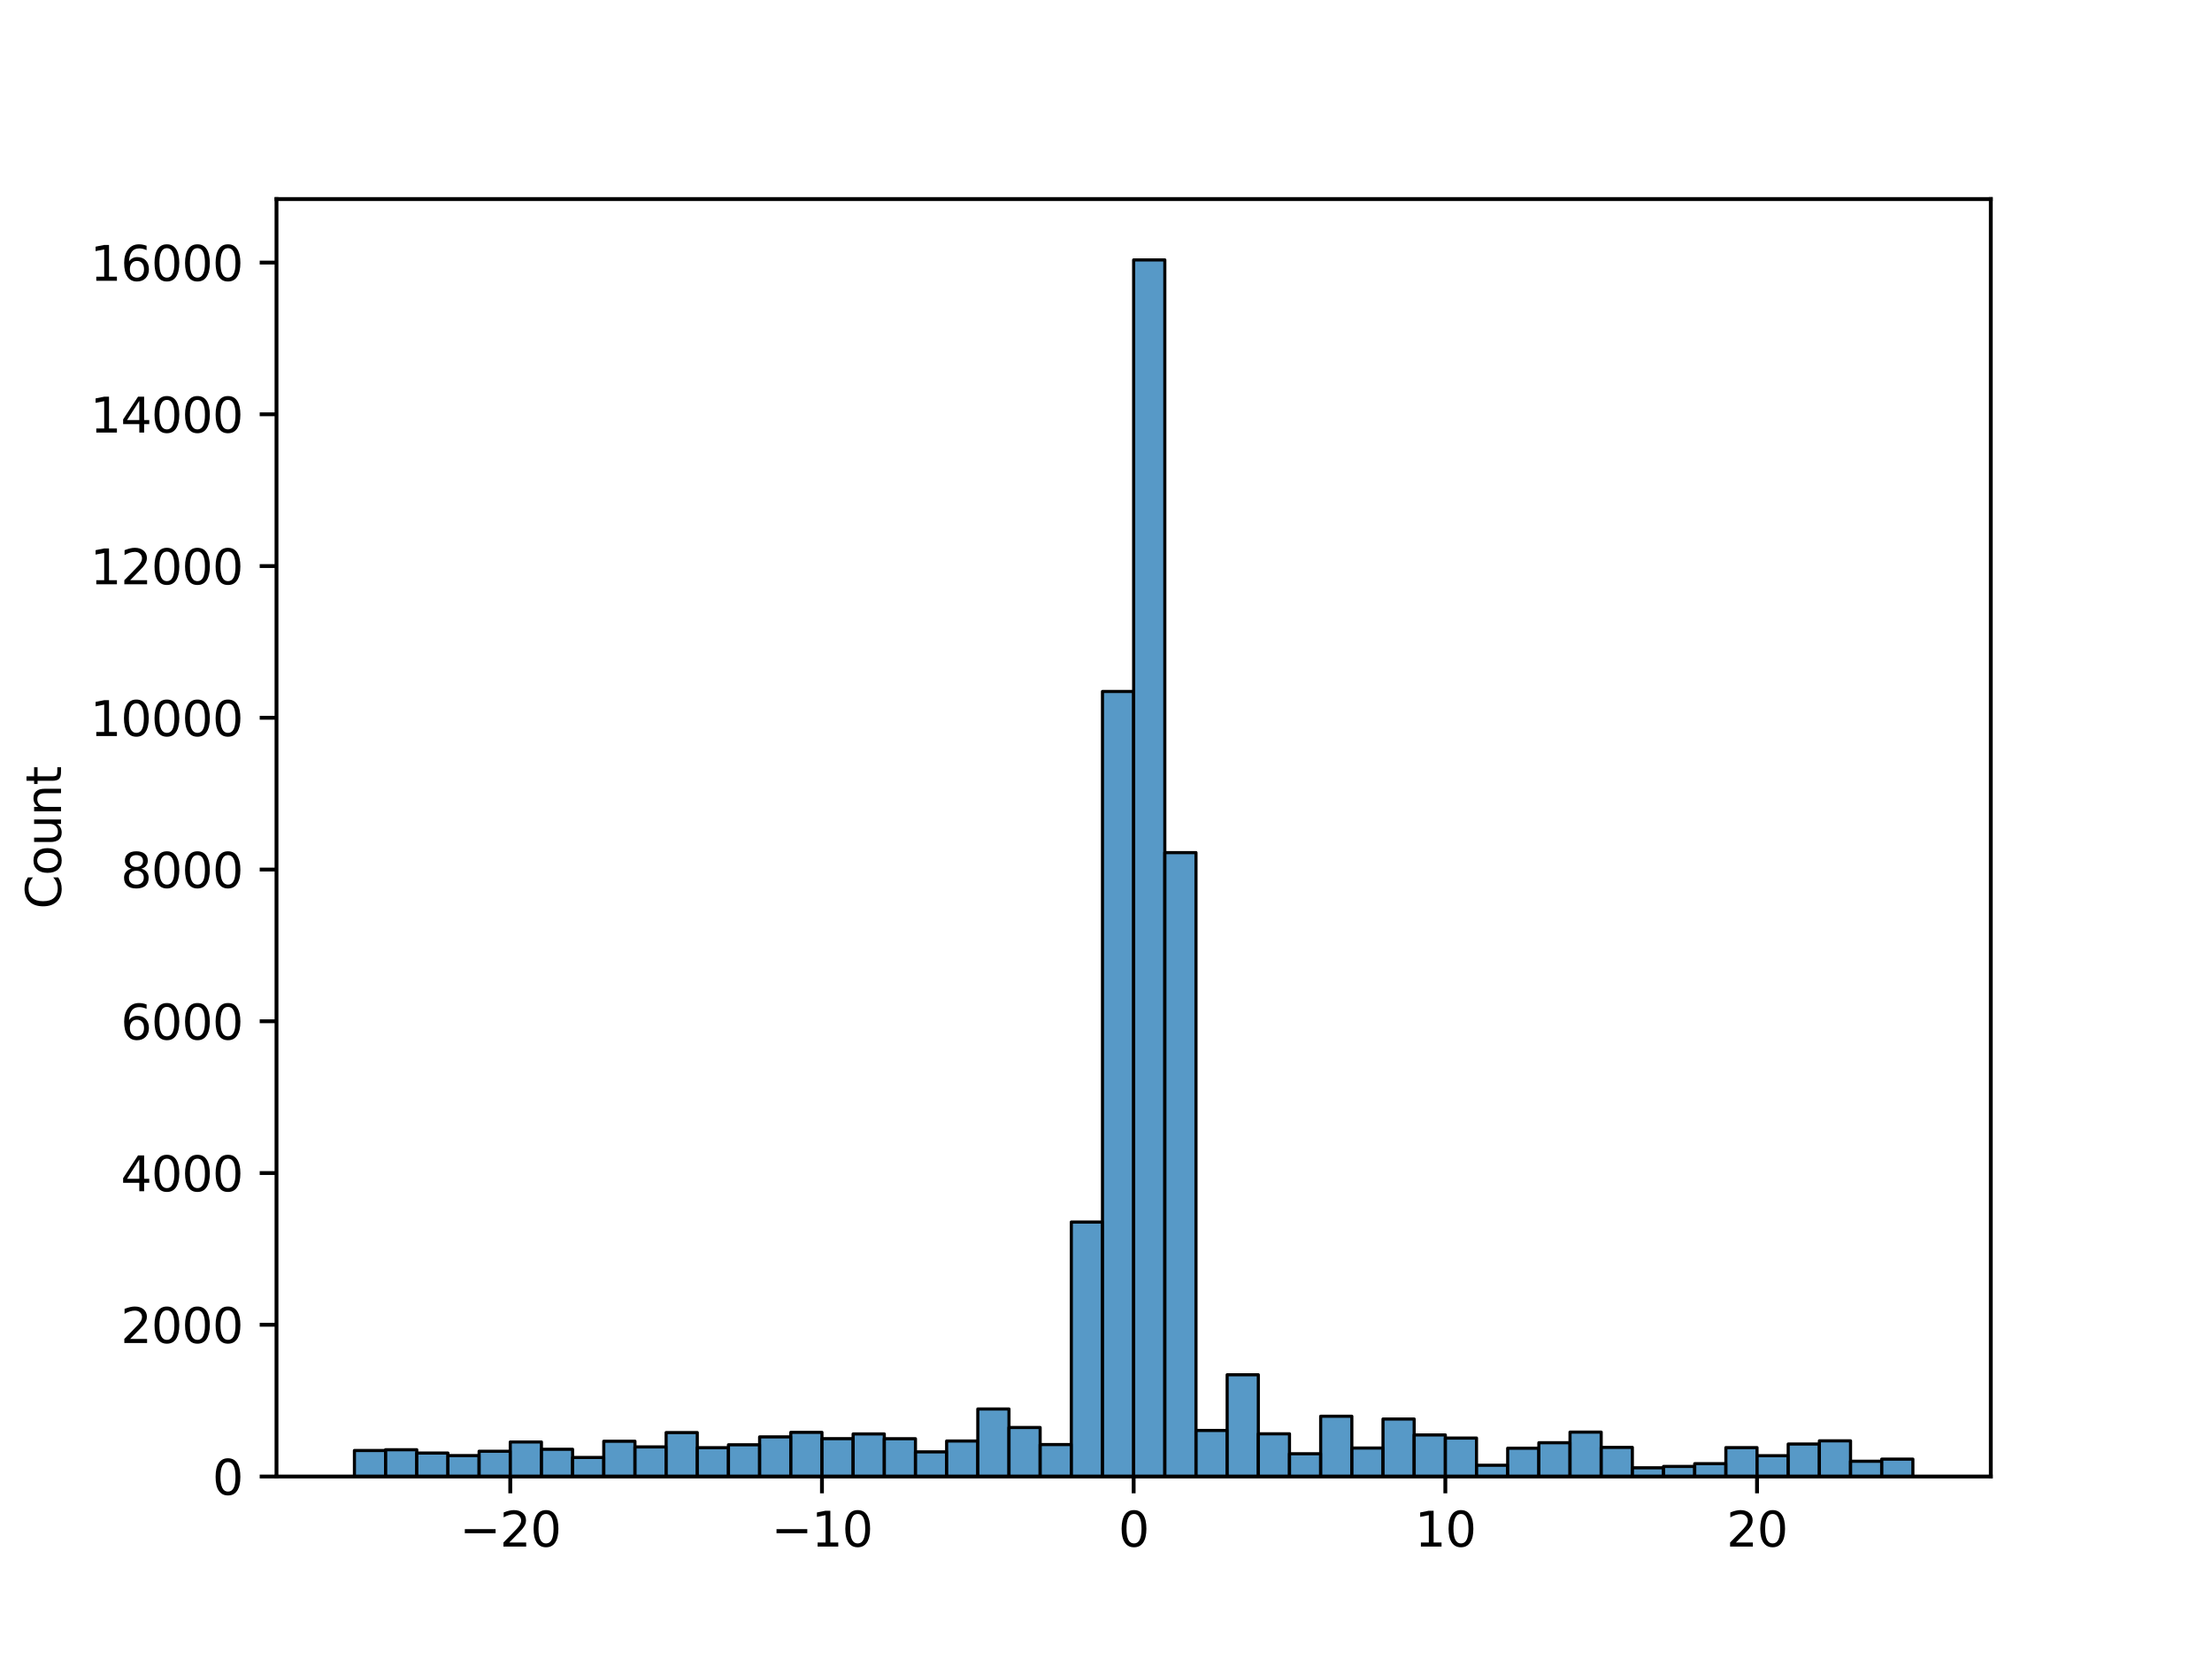 <?xml version="1.0" encoding="utf-8" standalone="no"?>
<!DOCTYPE svg PUBLIC "-//W3C//DTD SVG 1.1//EN"
  "http://www.w3.org/Graphics/SVG/1.1/DTD/svg11.dtd">
<svg height="345.6pt" version="1.1" viewBox="0 0 460.8 345.6" width="460.8pt" xmlns="http://www.w3.org/2000/svg" xmlns:xlink="http://www.w3.org/1999/xlink">
 <defs>
  <style type="text/css">*{stroke-linecap:butt;stroke-linejoin:round;}</style>
 </defs>
 <g id="figure_1">
  <g id="patch_1">
   <path d="M 0 345.6 
L 460.8 345.6 
L 460.8 0 
L 0 0 
z
" style="fill:#ffffff;"/>
  </g>
  <g id="axes_1">
   <g id="patch_2">
    <path d="M 57.6 307.584 
L 414.72 307.584 
L 414.72 41.472 
L 57.6 41.472 
z
" style="fill:#ffffff;"/>
   </g>
   <g id="patch_3">
    <path clip-path="url(#pe48ff15c63)" d="M 73.833 307.584 
L 80.326 307.584 
L 80.326 302.163 
L 73.833 302.163 
z
" style="fill:#1f77b4;fill-opacity:0.75;stroke:#000000;stroke-linejoin:miter;stroke-width:0.649;"/>
   </g>
   <g id="patch_4">
    <path clip-path="url(#pe48ff15c63)" d="M 80.326 307.584 
L 86.819 307.584 
L 86.819 302.005 
L 80.326 302.005 
z
" style="fill:#1f77b4;fill-opacity:0.75;stroke:#000000;stroke-linejoin:miter;stroke-width:0.649;"/>
   </g>
   <g id="patch_5">
    <path clip-path="url(#pe48ff15c63)" d="M 86.819 307.584 
L 93.312 307.584 
L 93.312 302.7 
L 86.819 302.7 
z
" style="fill:#1f77b4;fill-opacity:0.75;stroke:#000000;stroke-linejoin:miter;stroke-width:0.649;"/>
   </g>
   <g id="patch_6">
    <path clip-path="url(#pe48ff15c63)" d="M 93.312 307.584 
L 99.805 307.584 
L 99.805 303.222 
L 93.312 303.222 
z
" style="fill:#1f77b4;fill-opacity:0.75;stroke:#000000;stroke-linejoin:miter;stroke-width:0.649;"/>
   </g>
   <g id="patch_7">
    <path clip-path="url(#pe48ff15c63)" d="M 99.805 307.584 
L 106.298 307.584 
L 106.298 302.321 
L 99.805 302.321 
z
" style="fill:#1f77b4;fill-opacity:0.75;stroke:#000000;stroke-linejoin:miter;stroke-width:0.649;"/>
   </g>
   <g id="patch_8">
    <path clip-path="url(#pe48ff15c63)" d="M 106.298 307.584 
L 112.791 307.584 
L 112.791 300.393 
L 106.298 300.393 
z
" style="fill:#1f77b4;fill-opacity:0.75;stroke:#000000;stroke-linejoin:miter;stroke-width:0.649;"/>
   </g>
   <g id="patch_9">
    <path clip-path="url(#pe48ff15c63)" d="M 112.791 307.584 
L 119.284 307.584 
L 119.284 301.91 
L 112.791 301.91 
z
" style="fill:#1f77b4;fill-opacity:0.75;stroke:#000000;stroke-linejoin:miter;stroke-width:0.649;"/>
   </g>
   <g id="patch_10">
    <path clip-path="url(#pe48ff15c63)" d="M 119.284 307.584 
L 125.777 307.584 
L 125.777 303.617 
L 119.284 303.617 
z
" style="fill:#1f77b4;fill-opacity:0.75;stroke:#000000;stroke-linejoin:miter;stroke-width:0.649;"/>
   </g>
   <g id="patch_11">
    <path clip-path="url(#pe48ff15c63)" d="M 125.777 307.584 
L 132.271 307.584 
L 132.271 300.234 
L 125.777 300.234 
z
" style="fill:#1f77b4;fill-opacity:0.75;stroke:#000000;stroke-linejoin:miter;stroke-width:0.649;"/>
   </g>
   <g id="patch_12">
    <path clip-path="url(#pe48ff15c63)" d="M 132.271 307.584 
L 138.764 307.584 
L 138.764 301.42 
L 132.271 301.42 
z
" style="fill:#1f77b4;fill-opacity:0.75;stroke:#000000;stroke-linejoin:miter;stroke-width:0.649;"/>
   </g>
   <g id="patch_13">
    <path clip-path="url(#pe48ff15c63)" d="M 138.764 307.584 
L 145.257 307.584 
L 145.257 298.433 
L 138.764 298.433 
z
" style="fill:#1f77b4;fill-opacity:0.75;stroke:#000000;stroke-linejoin:miter;stroke-width:0.649;"/>
   </g>
   <g id="patch_14">
    <path clip-path="url(#pe48ff15c63)" d="M 145.257 307.584 
L 151.75 307.584 
L 151.75 301.578 
L 145.257 301.578 
z
" style="fill:#1f77b4;fill-opacity:0.75;stroke:#000000;stroke-linejoin:miter;stroke-width:0.649;"/>
   </g>
   <g id="patch_15">
    <path clip-path="url(#pe48ff15c63)" d="M 151.75 307.584 
L 158.243 307.584 
L 158.243 300.977 
L 151.75 300.977 
z
" style="fill:#1f77b4;fill-opacity:0.75;stroke:#000000;stroke-linejoin:miter;stroke-width:0.649;"/>
   </g>
   <g id="patch_16">
    <path clip-path="url(#pe48ff15c63)" d="M 158.243 307.584 
L 164.736 307.584 
L 164.736 299.334 
L 158.243 299.334 
z
" style="fill:#1f77b4;fill-opacity:0.75;stroke:#000000;stroke-linejoin:miter;stroke-width:0.649;"/>
   </g>
   <g id="patch_17">
    <path clip-path="url(#pe48ff15c63)" d="M 164.736 307.584 
L 171.229 307.584 
L 171.229 298.385 
L 164.736 298.385 
z
" style="fill:#1f77b4;fill-opacity:0.75;stroke:#000000;stroke-linejoin:miter;stroke-width:0.649;"/>
   </g>
   <g id="patch_18">
    <path clip-path="url(#pe48ff15c63)" d="M 171.229 307.584 
L 177.722 307.584 
L 177.722 299.697 
L 171.229 299.697 
z
" style="fill:#1f77b4;fill-opacity:0.75;stroke:#000000;stroke-linejoin:miter;stroke-width:0.649;"/>
   </g>
   <g id="patch_19">
    <path clip-path="url(#pe48ff15c63)" d="M 177.722 307.584 
L 184.215 307.584 
L 184.215 298.717 
L 177.722 298.717 
z
" style="fill:#1f77b4;fill-opacity:0.75;stroke:#000000;stroke-linejoin:miter;stroke-width:0.649;"/>
   </g>
   <g id="patch_20">
    <path clip-path="url(#pe48ff15c63)" d="M 184.215 307.584 
L 190.708 307.584 
L 190.708 299.713 
L 184.215 299.713 
z
" style="fill:#1f77b4;fill-opacity:0.75;stroke:#000000;stroke-linejoin:miter;stroke-width:0.649;"/>
   </g>
   <g id="patch_21">
    <path clip-path="url(#pe48ff15c63)" d="M 190.708 307.584 
L 197.201 307.584 
L 197.201 302.447 
L 190.708 302.447 
z
" style="fill:#1f77b4;fill-opacity:0.75;stroke:#000000;stroke-linejoin:miter;stroke-width:0.649;"/>
   </g>
   <g id="patch_22">
    <path clip-path="url(#pe48ff15c63)" d="M 197.201 307.584 
L 203.695 307.584 
L 203.695 300.187 
L 197.201 300.187 
z
" style="fill:#1f77b4;fill-opacity:0.75;stroke:#000000;stroke-linejoin:miter;stroke-width:0.649;"/>
   </g>
   <g id="patch_23">
    <path clip-path="url(#pe48ff15c63)" d="M 203.695 307.584 
L 210.188 307.584 
L 210.188 293.517 
L 203.695 293.517 
z
" style="fill:#1f77b4;fill-opacity:0.75;stroke:#000000;stroke-linejoin:miter;stroke-width:0.649;"/>
   </g>
   <g id="patch_24">
    <path clip-path="url(#pe48ff15c63)" d="M 210.188 307.584 
L 216.681 307.584 
L 216.681 297.374 
L 210.188 297.374 
z
" style="fill:#1f77b4;fill-opacity:0.75;stroke:#000000;stroke-linejoin:miter;stroke-width:0.649;"/>
   </g>
   <g id="patch_25">
    <path clip-path="url(#pe48ff15c63)" d="M 216.681 307.584 
L 223.174 307.584 
L 223.174 300.93 
L 216.681 300.93 
z
" style="fill:#1f77b4;fill-opacity:0.75;stroke:#000000;stroke-linejoin:miter;stroke-width:0.649;"/>
   </g>
   <g id="patch_26">
    <path clip-path="url(#pe48ff15c63)" d="M 223.174 307.584 
L 229.667 307.584 
L 229.667 254.573 
L 223.174 254.573 
z
" style="fill:#1f77b4;fill-opacity:0.75;stroke:#000000;stroke-linejoin:miter;stroke-width:0.649;"/>
   </g>
   <g id="patch_27">
    <path clip-path="url(#pe48ff15c63)" d="M 229.667 307.584 
L 236.16 307.584 
L 236.16 144.045 
L 229.667 144.045 
z
" style="fill:#1f77b4;fill-opacity:0.75;stroke:#000000;stroke-linejoin:miter;stroke-width:0.649;"/>
   </g>
   <g id="patch_28">
    <path clip-path="url(#pe48ff15c63)" d="M 236.16 307.584 
L 242.653 307.584 
L 242.653 54.144 
L 236.16 54.144 
z
" style="fill:#1f77b4;fill-opacity:0.75;stroke:#000000;stroke-linejoin:miter;stroke-width:0.649;"/>
   </g>
   <g id="patch_29">
    <path clip-path="url(#pe48ff15c63)" d="M 242.653 307.584 
L 249.146 307.584 
L 249.146 177.616 
L 242.653 177.616 
z
" style="fill:#1f77b4;fill-opacity:0.75;stroke:#000000;stroke-linejoin:miter;stroke-width:0.649;"/>
   </g>
   <g id="patch_30">
    <path clip-path="url(#pe48ff15c63)" d="M 249.146 307.584 
L 255.639 307.584 
L 255.639 297.99 
L 249.146 297.99 
z
" style="fill:#1f77b4;fill-opacity:0.75;stroke:#000000;stroke-linejoin:miter;stroke-width:0.649;"/>
   </g>
   <g id="patch_31">
    <path clip-path="url(#pe48ff15c63)" d="M 255.639 307.584 
L 262.132 307.584 
L 262.132 286.389 
L 255.639 286.389 
z
" style="fill:#1f77b4;fill-opacity:0.75;stroke:#000000;stroke-linejoin:miter;stroke-width:0.649;"/>
   </g>
   <g id="patch_32">
    <path clip-path="url(#pe48ff15c63)" d="M 262.132 307.584 
L 268.625 307.584 
L 268.625 298.686 
L 262.132 298.686 
z
" style="fill:#1f77b4;fill-opacity:0.75;stroke:#000000;stroke-linejoin:miter;stroke-width:0.649;"/>
   </g>
   <g id="patch_33">
    <path clip-path="url(#pe48ff15c63)" d="M 268.625 307.584 
L 275.119 307.584 
L 275.119 302.842 
L 268.625 302.842 
z
" style="fill:#1f77b4;fill-opacity:0.75;stroke:#000000;stroke-linejoin:miter;stroke-width:0.649;"/>
   </g>
   <g id="patch_34">
    <path clip-path="url(#pe48ff15c63)" d="M 275.119 307.584 
L 281.612 307.584 
L 281.612 295.034 
L 275.119 295.034 
z
" style="fill:#1f77b4;fill-opacity:0.75;stroke:#000000;stroke-linejoin:miter;stroke-width:0.649;"/>
   </g>
   <g id="patch_35">
    <path clip-path="url(#pe48ff15c63)" d="M 281.612 307.584 
L 288.105 307.584 
L 288.105 301.657 
L 281.612 301.657 
z
" style="fill:#1f77b4;fill-opacity:0.75;stroke:#000000;stroke-linejoin:miter;stroke-width:0.649;"/>
   </g>
   <g id="patch_36">
    <path clip-path="url(#pe48ff15c63)" d="M 288.105 307.584 
L 294.598 307.584 
L 294.598 295.603 
L 288.105 295.603 
z
" style="fill:#1f77b4;fill-opacity:0.75;stroke:#000000;stroke-linejoin:miter;stroke-width:0.649;"/>
   </g>
   <g id="patch_37">
    <path clip-path="url(#pe48ff15c63)" d="M 294.598 307.584 
L 301.091 307.584 
L 301.091 298.923 
L 294.598 298.923 
z
" style="fill:#1f77b4;fill-opacity:0.75;stroke:#000000;stroke-linejoin:miter;stroke-width:0.649;"/>
   </g>
   <g id="patch_38">
    <path clip-path="url(#pe48ff15c63)" d="M 301.091 307.584 
L 307.584 307.584 
L 307.584 299.571 
L 301.091 299.571 
z
" style="fill:#1f77b4;fill-opacity:0.75;stroke:#000000;stroke-linejoin:miter;stroke-width:0.649;"/>
   </g>
   <g id="patch_39">
    <path clip-path="url(#pe48ff15c63)" d="M 307.584 307.584 
L 314.077 307.584 
L 314.077 305.245 
L 307.584 305.245 
z
" style="fill:#1f77b4;fill-opacity:0.75;stroke:#000000;stroke-linejoin:miter;stroke-width:0.649;"/>
   </g>
   <g id="patch_40">
    <path clip-path="url(#pe48ff15c63)" d="M 314.077 307.584 
L 320.57 307.584 
L 320.57 301.689 
L 314.077 301.689 
z
" style="fill:#1f77b4;fill-opacity:0.75;stroke:#000000;stroke-linejoin:miter;stroke-width:0.649;"/>
   </g>
   <g id="patch_41">
    <path clip-path="url(#pe48ff15c63)" d="M 320.57 307.584 
L 327.063 307.584 
L 327.063 300.551 
L 320.57 300.551 
z
" style="fill:#1f77b4;fill-opacity:0.75;stroke:#000000;stroke-linejoin:miter;stroke-width:0.649;"/>
   </g>
   <g id="patch_42">
    <path clip-path="url(#pe48ff15c63)" d="M 327.063 307.584 
L 333.556 307.584 
L 333.556 298.338 
L 327.063 298.338 
z
" style="fill:#1f77b4;fill-opacity:0.75;stroke:#000000;stroke-linejoin:miter;stroke-width:0.649;"/>
   </g>
   <g id="patch_43">
    <path clip-path="url(#pe48ff15c63)" d="M 333.556 307.584 
L 340.049 307.584 
L 340.049 301.515 
L 333.556 301.515 
z
" style="fill:#1f77b4;fill-opacity:0.75;stroke:#000000;stroke-linejoin:miter;stroke-width:0.649;"/>
   </g>
   <g id="patch_44">
    <path clip-path="url(#pe48ff15c63)" d="M 340.049 307.584 
L 346.543 307.584 
L 346.543 305.766 
L 340.049 305.766 
z
" style="fill:#1f77b4;fill-opacity:0.75;stroke:#000000;stroke-linejoin:miter;stroke-width:0.649;"/>
   </g>
   <g id="patch_45">
    <path clip-path="url(#pe48ff15c63)" d="M 346.543 307.584 
L 353.036 307.584 
L 353.036 305.482 
L 346.543 305.482 
z
" style="fill:#1f77b4;fill-opacity:0.75;stroke:#000000;stroke-linejoin:miter;stroke-width:0.649;"/>
   </g>
   <g id="patch_46">
    <path clip-path="url(#pe48ff15c63)" d="M 353.036 307.584 
L 359.529 307.584 
L 359.529 304.913 
L 353.036 304.913 
z
" style="fill:#1f77b4;fill-opacity:0.75;stroke:#000000;stroke-linejoin:miter;stroke-width:0.649;"/>
   </g>
   <g id="patch_47">
    <path clip-path="url(#pe48ff15c63)" d="M 359.529 307.584 
L 366.022 307.584 
L 366.022 301.562 
L 359.529 301.562 
z
" style="fill:#1f77b4;fill-opacity:0.75;stroke:#000000;stroke-linejoin:miter;stroke-width:0.649;"/>
   </g>
   <g id="patch_48">
    <path clip-path="url(#pe48ff15c63)" d="M 366.022 307.584 
L 372.515 307.584 
L 372.515 303.253 
L 366.022 303.253 
z
" style="fill:#1f77b4;fill-opacity:0.75;stroke:#000000;stroke-linejoin:miter;stroke-width:0.649;"/>
   </g>
   <g id="patch_49">
    <path clip-path="url(#pe48ff15c63)" d="M 372.515 307.584 
L 379.008 307.584 
L 379.008 300.819 
L 372.515 300.819 
z
" style="fill:#1f77b4;fill-opacity:0.75;stroke:#000000;stroke-linejoin:miter;stroke-width:0.649;"/>
   </g>
   <g id="patch_50">
    <path clip-path="url(#pe48ff15c63)" d="M 379.008 307.584 
L 385.501 307.584 
L 385.501 300.155 
L 379.008 300.155 
z
" style="fill:#1f77b4;fill-opacity:0.75;stroke:#000000;stroke-linejoin:miter;stroke-width:0.649;"/>
   </g>
   <g id="patch_51">
    <path clip-path="url(#pe48ff15c63)" d="M 385.501 307.584 
L 391.994 307.584 
L 391.994 304.407 
L 385.501 304.407 
z
" style="fill:#1f77b4;fill-opacity:0.75;stroke:#000000;stroke-linejoin:miter;stroke-width:0.649;"/>
   </g>
   <g id="patch_52">
    <path clip-path="url(#pe48ff15c63)" d="M 391.994 307.584 
L 398.487 307.584 
L 398.487 303.965 
L 391.994 303.965 
z
" style="fill:#1f77b4;fill-opacity:0.75;stroke:#000000;stroke-linejoin:miter;stroke-width:0.649;"/>
   </g>
   <g id="matplotlib.axis_1">
    <g id="xtick_1">
     <g id="line2d_1">
      <defs>
       <path d="M 0 0 
L 0 3.5 
" id="m35bbce7b3a" style="stroke:#000000;stroke-width:0.8;"/>
      </defs>
      <g>
       <use style="stroke:#000000;stroke-width:0.8;" x="106.298" xlink:href="#m35bbce7b3a" y="307.584"/>
      </g>
     </g>
     <g id="text_1">
      <!-- −20 -->
      <g transform="translate(95.746 322.182)scale(0.1 -0.1)">
       <defs>
        <path d="M 678 2272 
L 4684 2272 
L 4684 1741 
L 678 1741 
L 678 2272 
z
" id="DejaVuSans-2212" transform="scale(0.016)"/>
        <path d="M 1228 531 
L 3431 531 
L 3431 0 
L 469 0 
L 469 531 
Q 828 903 1448 1529 
Q 2069 2156 2228 2338 
Q 2531 2678 2651 2914 
Q 2772 3150 2772 3378 
Q 2772 3750 2511 3984 
Q 2250 4219 1831 4219 
Q 1534 4219 1204 4116 
Q 875 4013 500 3803 
L 500 4441 
Q 881 4594 1212 4672 
Q 1544 4750 1819 4750 
Q 2544 4750 2975 4387 
Q 3406 4025 3406 3419 
Q 3406 3131 3298 2873 
Q 3191 2616 2906 2266 
Q 2828 2175 2409 1742 
Q 1991 1309 1228 531 
z
" id="DejaVuSans-32" transform="scale(0.016)"/>
        <path d="M 2034 4250 
Q 1547 4250 1301 3770 
Q 1056 3291 1056 2328 
Q 1056 1369 1301 889 
Q 1547 409 2034 409 
Q 2525 409 2770 889 
Q 3016 1369 3016 2328 
Q 3016 3291 2770 3770 
Q 2525 4250 2034 4250 
z
M 2034 4750 
Q 2819 4750 3233 4129 
Q 3647 3509 3647 2328 
Q 3647 1150 3233 529 
Q 2819 -91 2034 -91 
Q 1250 -91 836 529 
Q 422 1150 422 2328 
Q 422 3509 836 4129 
Q 1250 4750 2034 4750 
z
" id="DejaVuSans-30" transform="scale(0.016)"/>
       </defs>
       <use xlink:href="#DejaVuSans-2212"/>
       <use x="83.789" xlink:href="#DejaVuSans-32"/>
       <use x="147.412" xlink:href="#DejaVuSans-30"/>
      </g>
     </g>
    </g>
    <g id="xtick_2">
     <g id="line2d_2">
      <g>
       <use style="stroke:#000000;stroke-width:0.8;" x="171.229" xlink:href="#m35bbce7b3a" y="307.584"/>
      </g>
     </g>
     <g id="text_2">
      <!-- −10 -->
      <g transform="translate(160.677 322.182)scale(0.1 -0.1)">
       <defs>
        <path d="M 794 531 
L 1825 531 
L 1825 4091 
L 703 3866 
L 703 4441 
L 1819 4666 
L 2450 4666 
L 2450 531 
L 3481 531 
L 3481 0 
L 794 0 
L 794 531 
z
" id="DejaVuSans-31" transform="scale(0.016)"/>
       </defs>
       <use xlink:href="#DejaVuSans-2212"/>
       <use x="83.789" xlink:href="#DejaVuSans-31"/>
       <use x="147.412" xlink:href="#DejaVuSans-30"/>
      </g>
     </g>
    </g>
    <g id="xtick_3">
     <g id="line2d_3">
      <g>
       <use style="stroke:#000000;stroke-width:0.8;" x="236.16" xlink:href="#m35bbce7b3a" y="307.584"/>
      </g>
     </g>
     <g id="text_3">
      <!-- 0 -->
      <g transform="translate(232.979 322.182)scale(0.1 -0.1)">
       <use xlink:href="#DejaVuSans-30"/>
      </g>
     </g>
    </g>
    <g id="xtick_4">
     <g id="line2d_4">
      <g>
       <use style="stroke:#000000;stroke-width:0.8;" x="301.091" xlink:href="#m35bbce7b3a" y="307.584"/>
      </g>
     </g>
     <g id="text_4">
      <!-- 10 -->
      <g transform="translate(294.728 322.182)scale(0.1 -0.1)">
       <use xlink:href="#DejaVuSans-31"/>
       <use x="63.623" xlink:href="#DejaVuSans-30"/>
      </g>
     </g>
    </g>
    <g id="xtick_5">
     <g id="line2d_5">
      <g>
       <use style="stroke:#000000;stroke-width:0.8;" x="366.022" xlink:href="#m35bbce7b3a" y="307.584"/>
      </g>
     </g>
     <g id="text_5">
      <!-- 20 -->
      <g transform="translate(359.659 322.182)scale(0.1 -0.1)">
       <use xlink:href="#DejaVuSans-32"/>
       <use x="63.623" xlink:href="#DejaVuSans-30"/>
      </g>
     </g>
    </g>
   </g>
   <g id="matplotlib.axis_2">
    <g id="ytick_1">
     <g id="line2d_6">
      <defs>
       <path d="M 0 0 
L -3.5 0 
" id="mca3b722477" style="stroke:#000000;stroke-width:0.8;"/>
      </defs>
      <g>
       <use style="stroke:#000000;stroke-width:0.8;" x="57.6" xlink:href="#mca3b722477" y="307.584"/>
      </g>
     </g>
     <g id="text_6">
      <!-- 0 -->
      <g transform="translate(44.237 311.383)scale(0.1 -0.1)">
       <use xlink:href="#DejaVuSans-30"/>
      </g>
     </g>
    </g>
    <g id="ytick_2">
     <g id="line2d_7">
      <g>
       <use style="stroke:#000000;stroke-width:0.8;" x="57.6" xlink:href="#mca3b722477" y="275.973"/>
      </g>
     </g>
     <g id="text_7">
      <!-- 2000 -->
      <g transform="translate(25.15 279.772)scale(0.1 -0.1)">
       <use xlink:href="#DejaVuSans-32"/>
       <use x="63.623" xlink:href="#DejaVuSans-30"/>
       <use x="127.246" xlink:href="#DejaVuSans-30"/>
       <use x="190.869" xlink:href="#DejaVuSans-30"/>
      </g>
     </g>
    </g>
    <g id="ytick_3">
     <g id="line2d_8">
      <g>
       <use style="stroke:#000000;stroke-width:0.8;" x="57.6" xlink:href="#mca3b722477" y="244.362"/>
      </g>
     </g>
     <g id="text_8">
      <!-- 4000 -->
      <g transform="translate(25.15 248.162)scale(0.1 -0.1)">
       <defs>
        <path d="M 2419 4116 
L 825 1625 
L 2419 1625 
L 2419 4116 
z
M 2253 4666 
L 3047 4666 
L 3047 1625 
L 3713 1625 
L 3713 1100 
L 3047 1100 
L 3047 0 
L 2419 0 
L 2419 1100 
L 313 1100 
L 313 1709 
L 2253 4666 
z
" id="DejaVuSans-34" transform="scale(0.016)"/>
       </defs>
       <use xlink:href="#DejaVuSans-34"/>
       <use x="63.623" xlink:href="#DejaVuSans-30"/>
       <use x="127.246" xlink:href="#DejaVuSans-30"/>
       <use x="190.869" xlink:href="#DejaVuSans-30"/>
      </g>
     </g>
    </g>
    <g id="ytick_4">
     <g id="line2d_9">
      <g>
       <use style="stroke:#000000;stroke-width:0.8;" x="57.6" xlink:href="#mca3b722477" y="212.751"/>
      </g>
     </g>
     <g id="text_9">
      <!-- 6000 -->
      <g transform="translate(25.15 216.551)scale(0.1 -0.1)">
       <defs>
        <path d="M 2113 2584 
Q 1688 2584 1439 2293 
Q 1191 2003 1191 1497 
Q 1191 994 1439 701 
Q 1688 409 2113 409 
Q 2538 409 2786 701 
Q 3034 994 3034 1497 
Q 3034 2003 2786 2293 
Q 2538 2584 2113 2584 
z
M 3366 4563 
L 3366 3988 
Q 3128 4100 2886 4159 
Q 2644 4219 2406 4219 
Q 1781 4219 1451 3797 
Q 1122 3375 1075 2522 
Q 1259 2794 1537 2939 
Q 1816 3084 2150 3084 
Q 2853 3084 3261 2657 
Q 3669 2231 3669 1497 
Q 3669 778 3244 343 
Q 2819 -91 2113 -91 
Q 1303 -91 875 529 
Q 447 1150 447 2328 
Q 447 3434 972 4092 
Q 1497 4750 2381 4750 
Q 2619 4750 2861 4703 
Q 3103 4656 3366 4563 
z
" id="DejaVuSans-36" transform="scale(0.016)"/>
       </defs>
       <use xlink:href="#DejaVuSans-36"/>
       <use x="63.623" xlink:href="#DejaVuSans-30"/>
       <use x="127.246" xlink:href="#DejaVuSans-30"/>
       <use x="190.869" xlink:href="#DejaVuSans-30"/>
      </g>
     </g>
    </g>
    <g id="ytick_5">
     <g id="line2d_10">
      <g>
       <use style="stroke:#000000;stroke-width:0.8;" x="57.6" xlink:href="#mca3b722477" y="181.141"/>
      </g>
     </g>
     <g id="text_10">
      <!-- 8000 -->
      <g transform="translate(25.15 184.94)scale(0.1 -0.1)">
       <defs>
        <path d="M 2034 2216 
Q 1584 2216 1326 1975 
Q 1069 1734 1069 1313 
Q 1069 891 1326 650 
Q 1584 409 2034 409 
Q 2484 409 2743 651 
Q 3003 894 3003 1313 
Q 3003 1734 2745 1975 
Q 2488 2216 2034 2216 
z
M 1403 2484 
Q 997 2584 770 2862 
Q 544 3141 544 3541 
Q 544 4100 942 4425 
Q 1341 4750 2034 4750 
Q 2731 4750 3128 4425 
Q 3525 4100 3525 3541 
Q 3525 3141 3298 2862 
Q 3072 2584 2669 2484 
Q 3125 2378 3379 2068 
Q 3634 1759 3634 1313 
Q 3634 634 3220 271 
Q 2806 -91 2034 -91 
Q 1263 -91 848 271 
Q 434 634 434 1313 
Q 434 1759 690 2068 
Q 947 2378 1403 2484 
z
M 1172 3481 
Q 1172 3119 1398 2916 
Q 1625 2713 2034 2713 
Q 2441 2713 2670 2916 
Q 2900 3119 2900 3481 
Q 2900 3844 2670 4047 
Q 2441 4250 2034 4250 
Q 1625 4250 1398 4047 
Q 1172 3844 1172 3481 
z
" id="DejaVuSans-38" transform="scale(0.016)"/>
       </defs>
       <use xlink:href="#DejaVuSans-38"/>
       <use x="63.623" xlink:href="#DejaVuSans-30"/>
       <use x="127.246" xlink:href="#DejaVuSans-30"/>
       <use x="190.869" xlink:href="#DejaVuSans-30"/>
      </g>
     </g>
    </g>
    <g id="ytick_6">
     <g id="line2d_11">
      <g>
       <use style="stroke:#000000;stroke-width:0.8;" x="57.6" xlink:href="#mca3b722477" y="149.53"/>
      </g>
     </g>
     <g id="text_11">
      <!-- 10000 -->
      <g transform="translate(18.788 153.329)scale(0.1 -0.1)">
       <use xlink:href="#DejaVuSans-31"/>
       <use x="63.623" xlink:href="#DejaVuSans-30"/>
       <use x="127.246" xlink:href="#DejaVuSans-30"/>
       <use x="190.869" xlink:href="#DejaVuSans-30"/>
       <use x="254.492" xlink:href="#DejaVuSans-30"/>
      </g>
     </g>
    </g>
    <g id="ytick_7">
     <g id="line2d_12">
      <g>
       <use style="stroke:#000000;stroke-width:0.8;" x="57.6" xlink:href="#mca3b722477" y="117.919"/>
      </g>
     </g>
     <g id="text_12">
      <!-- 12000 -->
      <g transform="translate(18.788 121.718)scale(0.1 -0.1)">
       <use xlink:href="#DejaVuSans-31"/>
       <use x="63.623" xlink:href="#DejaVuSans-32"/>
       <use x="127.246" xlink:href="#DejaVuSans-30"/>
       <use x="190.869" xlink:href="#DejaVuSans-30"/>
       <use x="254.492" xlink:href="#DejaVuSans-30"/>
      </g>
     </g>
    </g>
    <g id="ytick_8">
     <g id="line2d_13">
      <g>
       <use style="stroke:#000000;stroke-width:0.8;" x="57.6" xlink:href="#mca3b722477" y="86.308"/>
      </g>
     </g>
     <g id="text_13">
      <!-- 14000 -->
      <g transform="translate(18.788 90.107)scale(0.1 -0.1)">
       <use xlink:href="#DejaVuSans-31"/>
       <use x="63.623" xlink:href="#DejaVuSans-34"/>
       <use x="127.246" xlink:href="#DejaVuSans-30"/>
       <use x="190.869" xlink:href="#DejaVuSans-30"/>
       <use x="254.492" xlink:href="#DejaVuSans-30"/>
      </g>
     </g>
    </g>
    <g id="ytick_9">
     <g id="line2d_14">
      <g>
       <use style="stroke:#000000;stroke-width:0.8;" x="57.6" xlink:href="#mca3b722477" y="54.697"/>
      </g>
     </g>
     <g id="text_14">
      <!-- 16000 -->
      <g transform="translate(18.788 58.496)scale(0.1 -0.1)">
       <use xlink:href="#DejaVuSans-31"/>
       <use x="63.623" xlink:href="#DejaVuSans-36"/>
       <use x="127.246" xlink:href="#DejaVuSans-30"/>
       <use x="190.869" xlink:href="#DejaVuSans-30"/>
       <use x="254.492" xlink:href="#DejaVuSans-30"/>
      </g>
     </g>
    </g>
    <g id="text_15">
     <!-- Count -->
     <g transform="translate(12.708 189.376)rotate(-90)scale(0.1 -0.1)">
      <defs>
       <path d="M 4122 4306 
L 4122 3641 
Q 3803 3938 3442 4084 
Q 3081 4231 2675 4231 
Q 1875 4231 1450 3742 
Q 1025 3253 1025 2328 
Q 1025 1406 1450 917 
Q 1875 428 2675 428 
Q 3081 428 3442 575 
Q 3803 722 4122 1019 
L 4122 359 
Q 3791 134 3420 21 
Q 3050 -91 2638 -91 
Q 1578 -91 968 557 
Q 359 1206 359 2328 
Q 359 3453 968 4101 
Q 1578 4750 2638 4750 
Q 3056 4750 3426 4639 
Q 3797 4528 4122 4306 
z
" id="DejaVuSans-43" transform="scale(0.016)"/>
       <path d="M 1959 3097 
Q 1497 3097 1228 2736 
Q 959 2375 959 1747 
Q 959 1119 1226 758 
Q 1494 397 1959 397 
Q 2419 397 2687 759 
Q 2956 1122 2956 1747 
Q 2956 2369 2687 2733 
Q 2419 3097 1959 3097 
z
M 1959 3584 
Q 2709 3584 3137 3096 
Q 3566 2609 3566 1747 
Q 3566 888 3137 398 
Q 2709 -91 1959 -91 
Q 1206 -91 779 398 
Q 353 888 353 1747 
Q 353 2609 779 3096 
Q 1206 3584 1959 3584 
z
" id="DejaVuSans-6f" transform="scale(0.016)"/>
       <path d="M 544 1381 
L 544 3500 
L 1119 3500 
L 1119 1403 
Q 1119 906 1312 657 
Q 1506 409 1894 409 
Q 2359 409 2629 706 
Q 2900 1003 2900 1516 
L 2900 3500 
L 3475 3500 
L 3475 0 
L 2900 0 
L 2900 538 
Q 2691 219 2414 64 
Q 2138 -91 1772 -91 
Q 1169 -91 856 284 
Q 544 659 544 1381 
z
M 1991 3584 
L 1991 3584 
z
" id="DejaVuSans-75" transform="scale(0.016)"/>
       <path d="M 3513 2113 
L 3513 0 
L 2938 0 
L 2938 2094 
Q 2938 2591 2744 2837 
Q 2550 3084 2163 3084 
Q 1697 3084 1428 2787 
Q 1159 2491 1159 1978 
L 1159 0 
L 581 0 
L 581 3500 
L 1159 3500 
L 1159 2956 
Q 1366 3272 1645 3428 
Q 1925 3584 2291 3584 
Q 2894 3584 3203 3211 
Q 3513 2838 3513 2113 
z
" id="DejaVuSans-6e" transform="scale(0.016)"/>
       <path d="M 1172 4494 
L 1172 3500 
L 2356 3500 
L 2356 3053 
L 1172 3053 
L 1172 1153 
Q 1172 725 1289 603 
Q 1406 481 1766 481 
L 2356 481 
L 2356 0 
L 1766 0 
Q 1100 0 847 248 
Q 594 497 594 1153 
L 594 3053 
L 172 3053 
L 172 3500 
L 594 3500 
L 594 4494 
L 1172 4494 
z
" id="DejaVuSans-74" transform="scale(0.016)"/>
      </defs>
      <use xlink:href="#DejaVuSans-43"/>
      <use x="69.824" xlink:href="#DejaVuSans-6f"/>
      <use x="131.006" xlink:href="#DejaVuSans-75"/>
      <use x="194.385" xlink:href="#DejaVuSans-6e"/>
      <use x="257.764" xlink:href="#DejaVuSans-74"/>
     </g>
    </g>
   </g>
   <g id="patch_53">
    <path d="M 57.6 307.584 
L 57.6 41.472 
" style="fill:none;stroke:#000000;stroke-linecap:square;stroke-linejoin:miter;stroke-width:0.8;"/>
   </g>
   <g id="patch_54">
    <path d="M 414.72 307.584 
L 414.72 41.472 
" style="fill:none;stroke:#000000;stroke-linecap:square;stroke-linejoin:miter;stroke-width:0.8;"/>
   </g>
   <g id="patch_55">
    <path d="M 57.6 307.584 
L 414.72 307.584 
" style="fill:none;stroke:#000000;stroke-linecap:square;stroke-linejoin:miter;stroke-width:0.8;"/>
   </g>
   <g id="patch_56">
    <path d="M 57.6 41.472 
L 414.72 41.472 
" style="fill:none;stroke:#000000;stroke-linecap:square;stroke-linejoin:miter;stroke-width:0.8;"/>
   </g>
  </g>
 </g>
 <defs>
  <clipPath id="pe48ff15c63">
   <rect height="266.112" width="357.12" x="57.6" y="41.472"/>
  </clipPath>
 </defs>
</svg>
